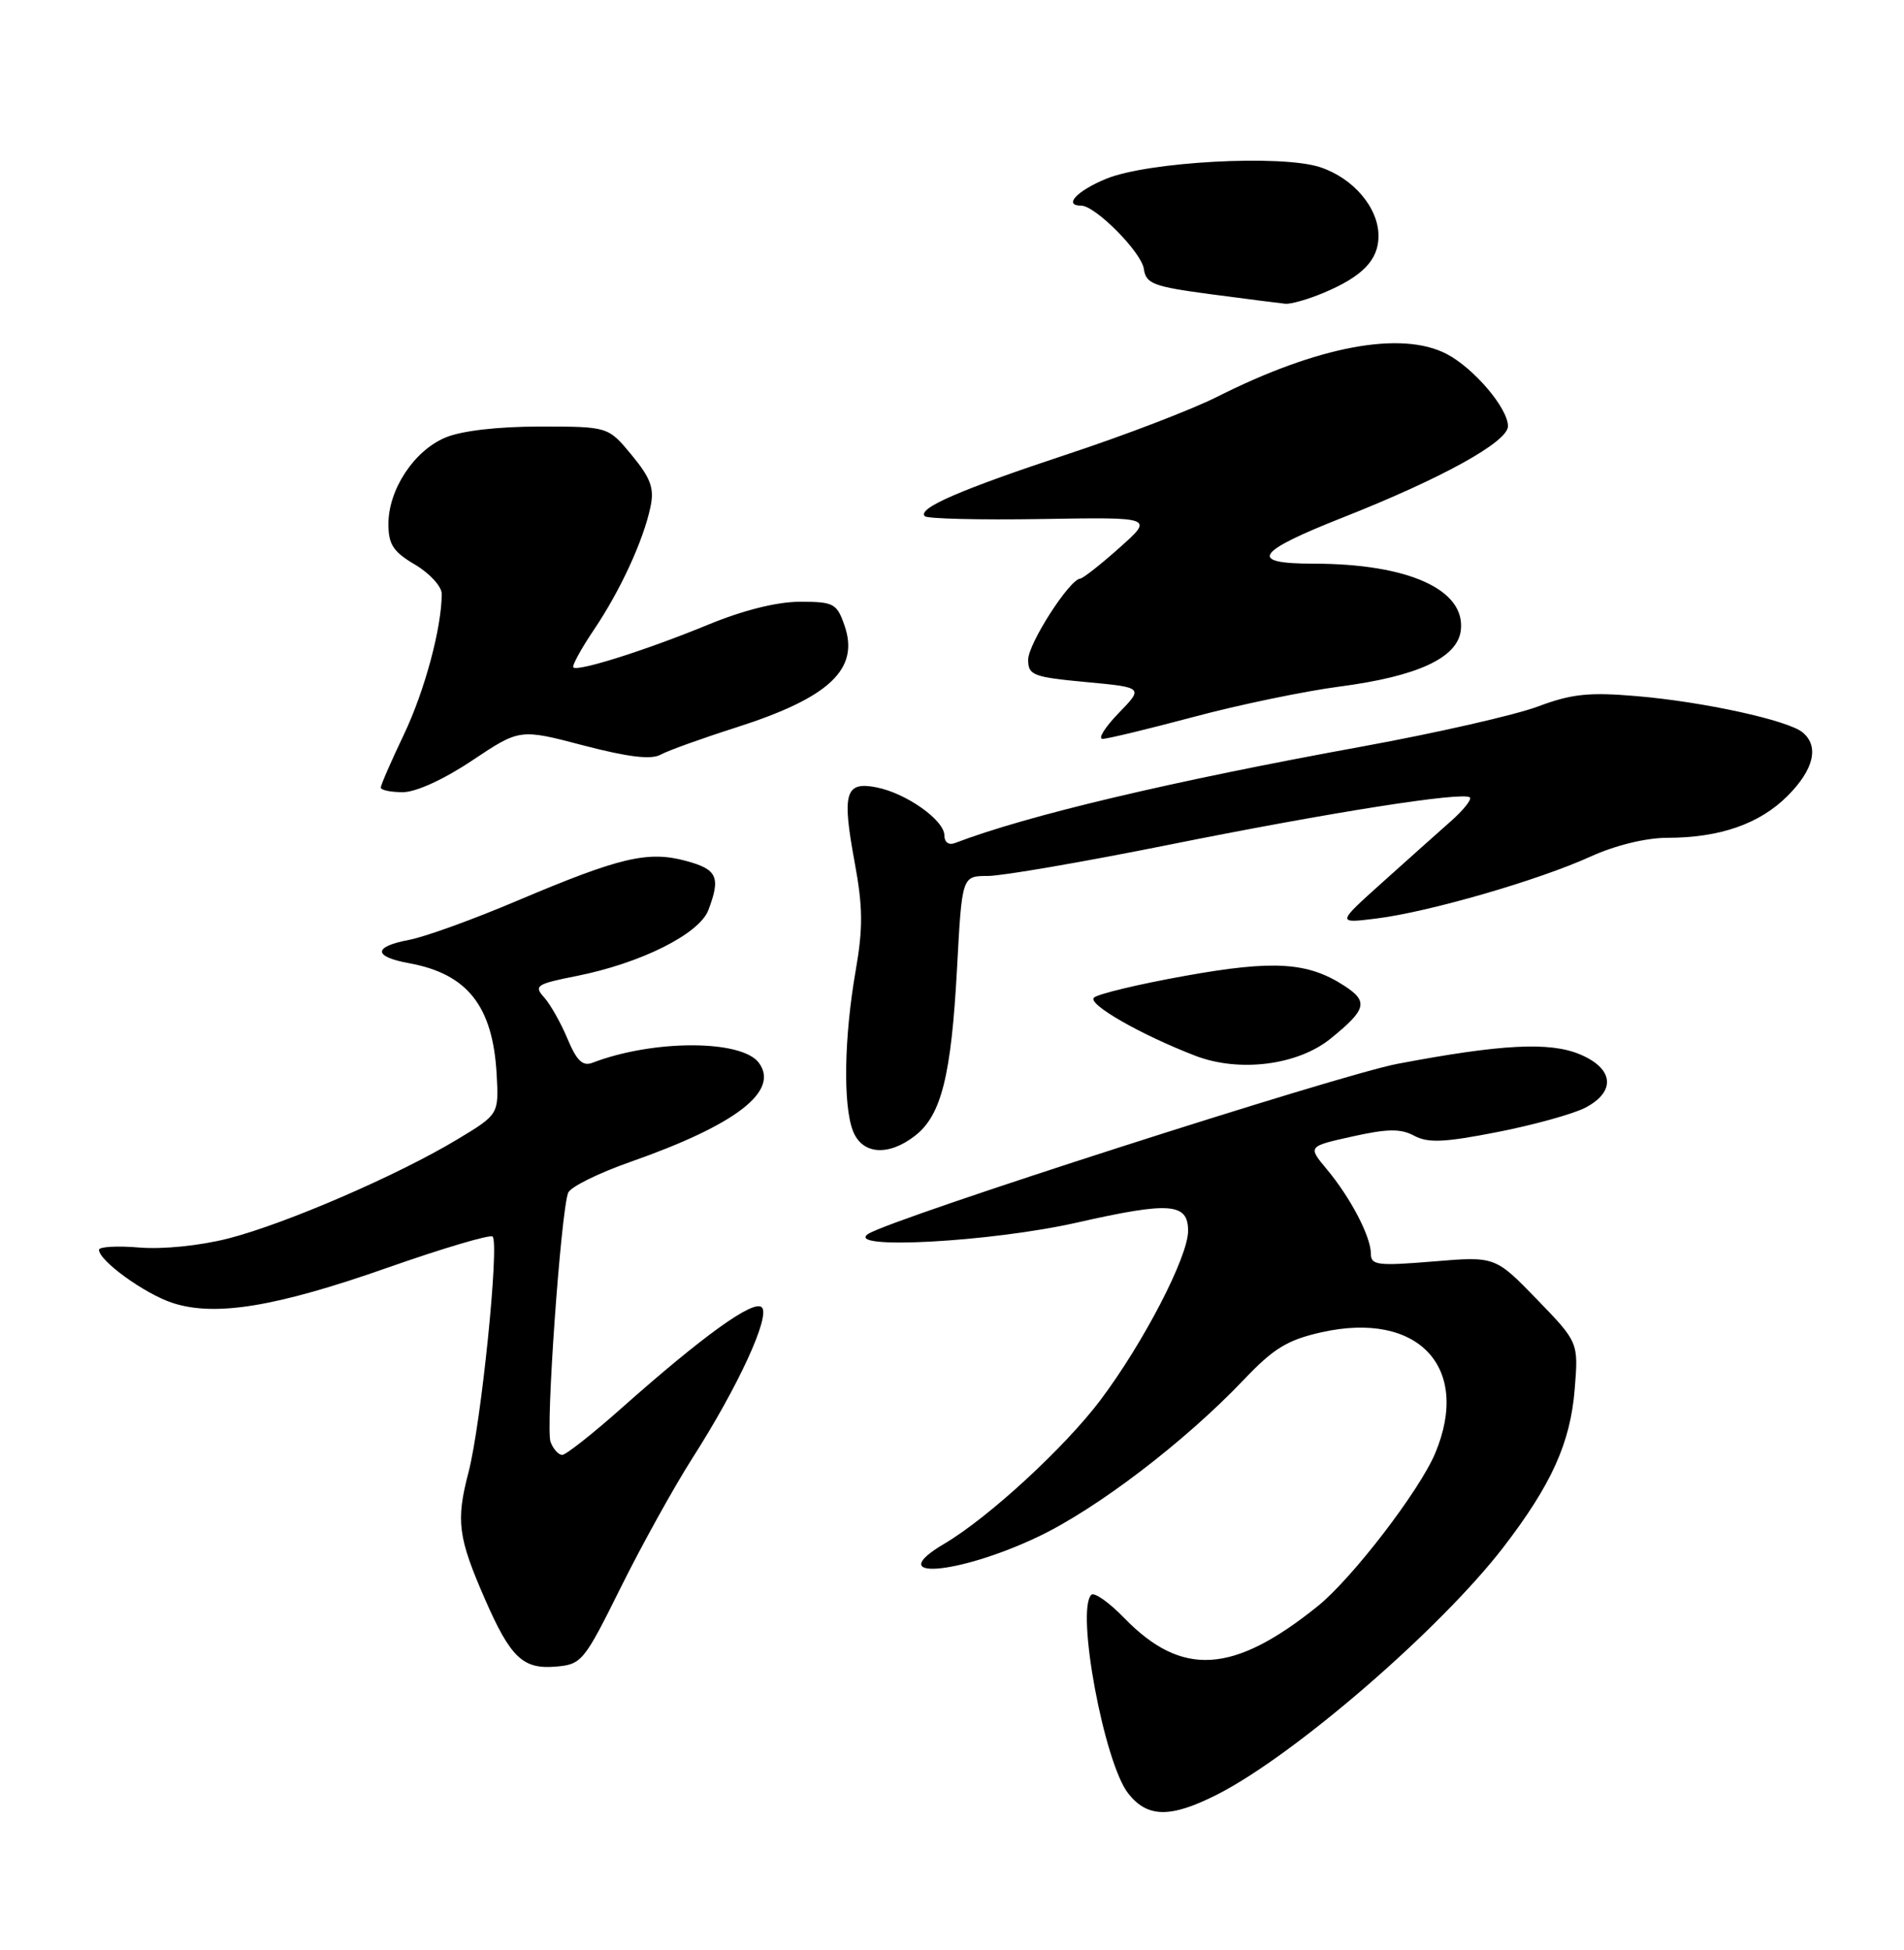 <?xml version="1.0" encoding="UTF-8" standalone="no"?>
<!DOCTYPE svg PUBLIC "-//W3C//DTD SVG 1.1//EN" "http://www.w3.org/Graphics/SVG/1.1/DTD/svg11.dtd" >
<svg xmlns="http://www.w3.org/2000/svg" xmlns:xlink="http://www.w3.org/1999/xlink" version="1.1" viewBox="0 0 250 256">
 <g >
 <path fill="currentColor"
d=" M 159.80 235.60 C 169.93 230.47 189.16 213.85 197.44 203.07 C 203.72 194.89 206.20 189.40 206.76 182.39 C 207.26 176.22 207.26 176.22 201.79 170.57 C 196.32 164.93 196.32 164.93 188.16 165.61 C 180.89 166.21 180.00 166.10 180.00 164.59 C 180.00 162.35 177.33 157.23 174.21 153.50 C 171.71 150.50 171.71 150.50 177.57 149.20 C 182.20 148.17 183.92 148.15 185.70 149.11 C 187.52 150.08 189.67 149.98 196.61 148.62 C 201.36 147.69 206.54 146.25 208.12 145.44 C 212.21 143.32 211.92 140.28 207.43 138.41 C 203.46 136.75 197.11 137.08 183.50 139.66 C 175.77 141.13 117.05 159.99 114.00 161.99 C 110.76 164.11 130.19 163.05 141.47 160.49 C 153.62 157.74 156.00 157.92 156.00 161.59 C 156.00 164.99 150.17 176.24 144.51 183.78 C 139.82 190.01 129.83 199.21 124.03 202.64 C 115.75 207.53 125.65 206.81 136.30 201.75 C 144.04 198.07 155.56 189.28 163.29 181.16 C 167.23 177.01 169.03 175.91 173.53 174.90 C 186.20 172.07 193.17 179.47 188.46 190.75 C 186.40 195.69 177.52 207.25 173.01 210.87 C 161.92 219.79 155.17 220.19 147.61 212.41 C 145.62 210.36 143.68 208.99 143.29 209.37 C 141.25 211.42 144.97 231.42 148.14 235.45 C 150.66 238.66 153.70 238.69 159.80 235.60 Z  M 81.50 208.42 C 84.25 202.88 88.47 195.27 90.87 191.50 C 96.93 182.03 101.18 172.78 100.03 171.63 C 98.97 170.57 92.35 175.33 81.60 184.87 C 77.81 188.24 74.31 191.00 73.82 191.00 C 73.33 191.00 72.64 190.24 72.29 189.30 C 71.62 187.57 73.64 159.11 74.60 156.59 C 74.89 155.83 78.59 154.00 82.82 152.52 C 96.65 147.66 102.37 143.25 99.65 139.54 C 97.41 136.47 85.77 136.46 77.80 139.52 C 76.51 140.02 75.72 139.26 74.51 136.37 C 73.64 134.28 72.25 131.83 71.43 130.92 C 70.07 129.42 70.44 129.17 75.72 128.13 C 84.15 126.45 91.81 122.62 93.01 119.48 C 94.65 115.15 94.19 114.13 90.07 113.02 C 85.07 111.67 81.40 112.54 67.96 118.23 C 62.17 120.69 55.76 123.01 53.71 123.39 C 48.96 124.29 48.97 125.59 53.75 126.46 C 61.38 127.86 64.71 132.09 65.21 141.02 C 65.50 146.30 65.50 146.30 60.00 149.61 C 52.18 154.31 37.50 160.66 30.01 162.58 C 26.26 163.54 21.41 164.03 18.31 163.78 C 15.39 163.53 13.00 163.67 13.00 164.08 C 13.00 165.51 18.98 169.84 22.62 171.04 C 28.22 172.89 36.22 171.58 50.90 166.42 C 58.17 163.87 64.37 162.03 64.68 162.34 C 65.59 163.26 63.17 187.00 61.51 193.31 C 59.85 199.68 60.13 201.82 63.69 209.97 C 67.03 217.61 68.66 219.16 72.95 218.80 C 76.38 218.51 76.67 218.15 81.50 208.42 Z  M 120.19 149.07 C 123.61 146.38 124.90 141.19 125.66 127.13 C 126.31 115.00 126.31 115.00 129.70 115.00 C 131.57 115.00 142.19 113.17 153.30 110.94 C 174.57 106.66 192.16 103.89 193.00 104.69 C 193.27 104.95 192.14 106.37 190.48 107.83 C 188.81 109.30 184.77 112.92 181.48 115.87 C 175.50 121.24 175.50 121.24 180.76 120.58 C 187.61 119.73 202.06 115.55 208.87 112.44 C 212.08 110.98 216.10 110.00 218.87 109.99 C 225.81 109.99 231.03 108.17 234.70 104.50 C 238.17 101.03 238.89 97.98 236.69 96.15 C 234.77 94.56 223.66 92.13 214.91 91.39 C 208.64 90.85 206.37 91.09 201.91 92.76 C 198.93 93.87 188.67 96.21 179.10 97.96 C 153.68 102.59 134.83 107.06 125.38 110.68 C 124.57 110.99 124.00 110.57 124.00 109.68 C 124.00 107.68 119.02 104.15 115.10 103.37 C 110.98 102.55 110.53 104.08 112.21 113.16 C 113.31 119.11 113.33 121.83 112.34 127.50 C 110.84 136.13 110.68 145.03 111.98 148.43 C 113.17 151.58 116.65 151.85 120.19 149.07 Z  M 174.70 136.36 C 179.41 132.55 179.69 131.50 176.58 129.46 C 171.75 126.30 167.29 126.01 155.57 128.12 C 149.48 129.21 144.11 130.50 143.63 130.98 C 142.77 131.83 149.86 135.88 156.97 138.61 C 162.73 140.82 170.38 139.85 174.70 136.36 Z  M 62.01 99.83 C 68.25 95.67 68.25 95.67 76.60 97.86 C 82.46 99.39 85.48 99.76 86.73 99.08 C 87.70 98.54 92.19 96.93 96.70 95.49 C 108.92 91.58 112.89 87.84 110.88 82.10 C 109.88 79.22 109.47 79.00 105.04 79.00 C 102.03 79.00 97.59 80.11 92.98 82.01 C 84.92 85.33 75.87 88.20 75.28 87.62 C 75.08 87.41 76.29 85.19 77.98 82.68 C 81.47 77.51 84.50 70.92 85.42 66.50 C 85.92 64.09 85.44 62.77 82.95 59.75 C 79.85 56.00 79.85 56.00 70.90 56.00 C 65.36 56.00 60.62 56.55 58.49 57.44 C 54.37 59.16 51.01 64.25 51.00 68.78 C 51.00 71.48 51.63 72.44 54.50 74.13 C 56.42 75.27 58.00 76.99 58.00 77.96 C 58.00 82.40 55.76 90.72 53.01 96.48 C 51.35 99.95 50.00 103.06 50.00 103.39 C 50.00 103.73 51.30 104.00 52.89 104.00 C 54.61 104.00 58.29 102.32 62.01 99.83 Z  M 156.72 94.12 C 162.65 92.53 171.29 90.74 175.91 90.13 C 186.14 88.79 191.38 86.36 191.81 82.75 C 192.45 77.40 184.91 74.00 172.43 74.00 C 163.85 74.00 164.81 72.48 176.29 67.95 C 189.35 62.79 198.00 58.01 198.00 55.95 C 198.00 53.59 193.51 48.32 189.93 46.46 C 183.96 43.38 173.02 45.43 159.78 52.11 C 156.52 53.75 147.78 57.11 140.34 59.57 C 126.08 64.29 120.41 66.74 121.43 67.77 C 121.77 68.11 128.68 68.27 136.78 68.14 C 151.50 67.89 151.50 67.89 147.00 71.90 C 144.53 74.11 142.20 75.93 141.84 75.96 C 140.43 76.05 135.00 84.51 135.00 86.61 C 135.00 88.64 135.63 88.89 142.58 89.54 C 150.15 90.25 150.15 90.25 146.88 93.62 C 145.08 95.48 144.13 97.00 144.77 97.00 C 145.41 97.00 150.79 95.70 156.72 94.12 Z  M 173.75 38.46 C 178.89 36.31 181.00 34.14 181.00 30.98 C 181.00 27.27 177.70 23.39 173.34 21.95 C 168.26 20.27 150.73 21.22 145.25 23.47 C 141.38 25.06 139.58 27.00 141.97 27.00 C 143.82 27.00 149.88 33.11 150.19 35.30 C 150.47 37.26 151.41 37.62 159.00 38.63 C 163.68 39.25 168.08 39.81 168.78 39.88 C 169.49 39.94 171.72 39.31 173.75 38.46 Z "/>
</g>
</svg>